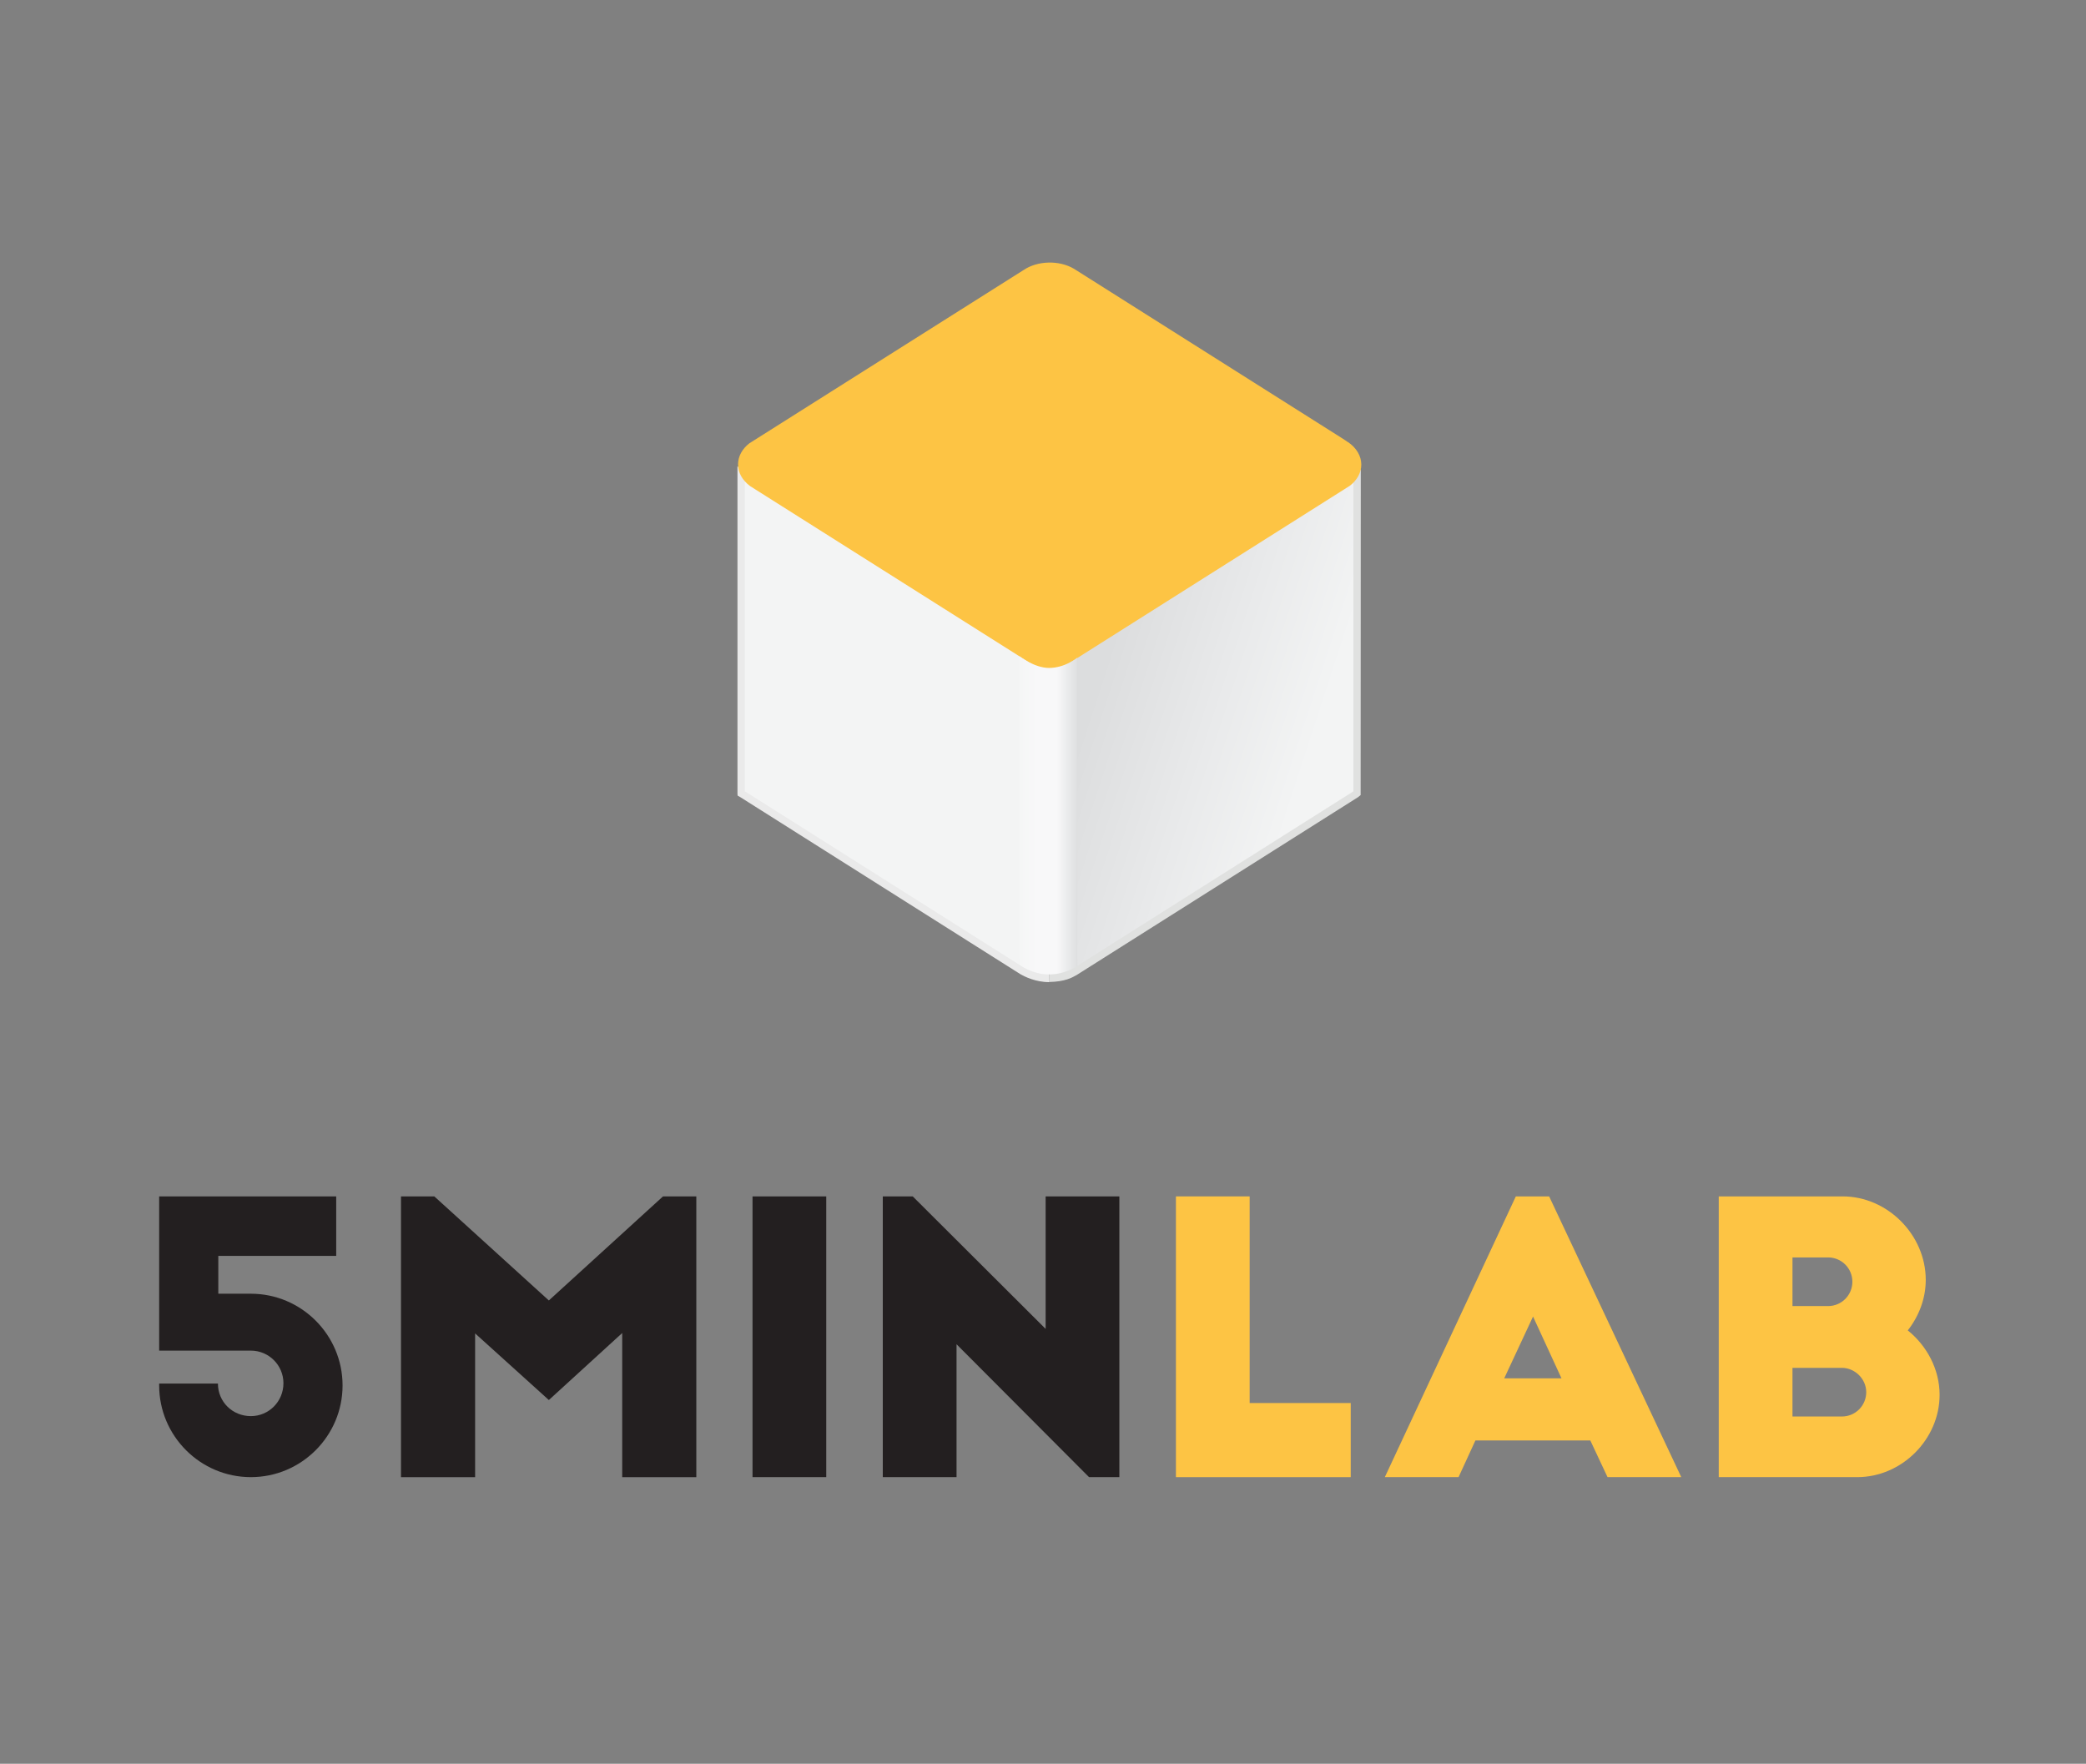 <?xml version="1.0" encoding="UTF-8" standalone="no"?>
<svg
   xmlns:dc="http://purl.org/dc/elements/1.1/"
   xmlns:cc="http://creativecommons.org/ns#"
   xmlns:rdf="http://www.w3.org/1999/02/22-rdf-syntax-ns#"
   xmlns:svg="http://www.w3.org/2000/svg"
   xmlns="http://www.w3.org/2000/svg"
   viewBox="0 0 282.247 238.636"
   height="238.636"
   width="282.247"
   xml:space="preserve"
   id="svg2"
   version="1.1"><rect x="0" y="0" width="282.247" height="238.636" fill="#808080" stroke="none"/><defs
     id="defs6"><clipPath
       id="clipPath18"
       clipPathUnits="userSpaceOnUse"><path
         id="path16"
         d="m 75.231,98.49 h 0.016 l 28.535,-18.036 c 0.357,0.671 0.89,1.265 1.442,1.759 v 0 c 0.32,0.283 0.649,0.553 0.974,0.83 v 0 c 0.096,0.081 0.189,0.164 0.283,0.246 v 0 27.96 l -5.523,3.49 -25.727,16.266 z" /></clipPath><linearGradient
       id="linearGradient28"
       spreadMethod="pad"
       gradientTransform="matrix(43.621,-14.169,-14.169,-43.621,69.167,112.336)"
       gradientUnits="userSpaceOnUse"
       y2="0"
       x2="1"
       y1="0"
       x1="0"><stop
         id="stop24"
         offset="0"
         style="stop-opacity:1;stop-color:#f3f4f4" /><stop
         id="stop26"
         offset="1"
         style="stop-opacity:1;stop-color:#f3f4f4" /></linearGradient><clipPath
       id="clipPath38"
       clipPathUnits="userSpaceOnUse"><path
         id="path36"
         d="m 137.747,130.996 c -0.007,0 0,-0.006 0,-0.006 v 0 l -25.712,-16.251 -0.002,-0.001 -5.536,-3.499 -0.016,0.01 V 81.305 c 0.192,-0.037 0.383,-0.072 0.576,-0.11 v 0 c 0.416,-0.08 0.849,-0.035 1.258,-0.158 v 0 c 0.352,-0.006 0.688,-0.195 0.805,-0.641 v 0 l 24.408,15.427 4.195,2.651 c 0.011,0 0.017,0.006 0.028,0.007 v 0 32.516 c -0.002,0 -0.002,-0.001 -0.004,-0.001" /></clipPath><linearGradient
       id="linearGradient52"
       spreadMethod="pad"
       gradientTransform="matrix(23.629,-7.675,-7.675,-23.629,111.399,109.606)"
       gradientUnits="userSpaceOnUse"
       y2="0"
       x2="1"
       y1="0"
       x1="0"><stop
         id="stop44"
         offset="0"
         style="stop-opacity:1;stop-color:#dcddde" /><stop
         id="stop46"
         offset="0.509"
         style="stop-opacity:1;stop-color:#e9eaeb" /><stop
         id="stop48"
         offset="0.915"
         style="stop-opacity:1;stop-color:#f3f4f4" /><stop
         id="stop50"
         offset="1"
         style="stop-opacity:1;stop-color:#f3f4f4" /></linearGradient><clipPath
       id="clipPath62"
       clipPathUnits="userSpaceOnUse"><path
         id="path60"
         d="M 0,178.977 H 211.685 V 0 H 0 Z" /></clipPath><clipPath
       id="clipPath82"
       clipPathUnits="userSpaceOnUse"><path
         id="path80"
         d="m 103.476,82.717 v -1.615 c 0.005,-0.012 1.28,-0.985 2.995,-0.985 v 0 c 1.692,0 2.854,0.848 2.88,0.838 v 0 1.908 29.404 c -0.015,-0.016 -1.25,-1.041 -2.875,-1.041 v 0 c -1.458,0 -3,1.175 -3,1.187 v 0 z" /></clipPath><linearGradient
       id="linearGradient98"
       spreadMethod="pad"
       gradientTransform="matrix(5.875,0,0,-5.875,103.476,96.265)"
       gradientUnits="userSpaceOnUse"
       y2="0"
       x2="1"
       y1="0"
       x1="0"><stop
         id="stop88"
         offset="0"
         style="stop-opacity:1;stop-color:#f5f6f6" /><stop
         id="stop90"
         offset="0.335"
         style="stop-opacity:1;stop-color:#f8f8f9" /><stop
         id="stop92"
         offset="0.507"
         style="stop-opacity:1;stop-color:#f8f8f9" /><stop
         id="stop94"
         offset="0.644"
         style="stop-opacity:1;stop-color:#f8f8f9" /><stop
         id="stop96"
         offset="1"
         style="stop-opacity:1;stop-color:#dedfe0" /></linearGradient><clipPath
       id="clipPath108"
       clipPathUnits="userSpaceOnUse"><path
         id="path106"
         d="M 0,178.977 H 211.685 V 0 H 0 Z" /></clipPath></defs><g
     transform="matrix(1.333,0,0,-1.333,0,238.636)"
     id="g10"><g
       id="g12"><g
         clip-path="url(#clipPath18)"
         id="g14"><g
           id="g20"><g
             id="g22"><path
               id="path30"
               style="fill:url(#linearGradient28);stroke:none"
               d="m 75.231,98.49 h 0.016 l 28.535,-18.036 c 0.357,0.671 0.89,1.265 1.442,1.759 v 0 c 0.32,0.283 0.649,0.553 0.974,0.83 v 0 c 0.096,0.081 0.189,0.164 0.283,0.246 v 0 27.96 l -5.523,3.49 -25.727,16.266 z" /></g></g></g></g><g
       id="g32"><g
         clip-path="url(#clipPath38)"
         id="g34"><g
           id="g40"><g
             id="g42"><path
               id="path54"
               style="fill:url(#linearGradient52);stroke:none"
               d="m 137.747,130.996 c -0.007,0 0,-0.006 0,-0.006 v 0 l -25.712,-16.251 -0.002,-0.001 -5.536,-3.499 -0.016,0.01 V 81.305 c 0.192,-0.037 0.383,-0.072 0.576,-0.11 v 0 c 0.416,-0.08 0.849,-0.035 1.258,-0.158 v 0 c 0.352,-0.006 0.688,-0.195 0.805,-0.641 v 0 l 24.408,15.427 4.195,2.651 c 0.011,0 0.017,0.006 0.028,0.007 v 0 32.516 c -0.002,0 -0.002,-0.001 -0.004,-0.001" /></g></g></g></g><g
       id="g56"><g
         clip-path="url(#clipPath62)"
         id="g58"><g
           transform="translate(74.856,131.685)"
           id="g64"><path
             id="path66"
             style="fill:#eaeaea;fill-opacity:1;fill-rule:nonzero;stroke:none"
             d="m 0,0 v -33.196 l 0.016,-0.222 0.267,-0.153 28.482,-18.001 c 10e-4,0.002 0.003,0.004 0.003,0.006 0.376,-0.221 1.486,-0.784 2.878,-0.784 0.008,0 0.006,0.032 0.016,0.032 l -0.016,2.372 H 28.62 v -0.648 L 0.75,-32.979 v 31.618 l 30.5,-19.282 v -28.078 c 0.031,0.026 0.062,0.052 0.092,0.078 0.165,0.141 0.332,0.28 0.49,0.426 0.092,0.085 0.199,0.301 0.088,0.061 0.021,0.047 0.055,0.068 0.08,0.107 l 0,27.819 z" /></g><g
           transform="translate(137.376,98.699)"
           id="g68"><path
             id="path70"
             style="fill:#e0e1e0;fill-opacity:1;fill-rule:nonzero;stroke:none"
             d="m 0,0 -28.014,-17.704 -0.011,0.744 h -2.496 V 12.324 L 0,31.612 Z m 0.75,32.423 v 0.25 l -0.622,-0.002 -0.059,-0.128 -30.95,-19.56 -0.39,0.244 v -30.556 c 0.133,-0.021 0.264,-0.048 0.397,-0.071 v -1.948 c 1.598,0.028 2.307,0.44 2.719,0.672 0,-0.006 -0.014,-0.01 -0.014,-0.014 l 28.646,18.104 0.258,0.207 0.015,32.59 z" /></g><g
           transform="translate(136.812,134.161)"
           id="g72"><path
             id="path74"
             style="fill:#fdc444;fill-opacity:1;fill-rule:nonzero;stroke:none"
             d="m 0,0 -0.005,-0.008 c -0.121,0.092 -0.336,0.23 -0.72,0.477 l -26.725,16.89 -0.369,0.232 c -1.507,0.882 -3.691,0.809 -5.08,-0.13 L -60.75,-0.135 c -0.739,-0.575 -1.146,-1.336 -1.146,-2.14 0,-0.831 0.426,-1.608 1.225,-2.204 l 30.182,-19.074 0.219,-0.151 29.852,18.866 0.622,0.395 c 0.749,0.578 1.161,1.341 1.161,2.151 C 1.365,-1.418 0.868,-0.583 0,0" /></g></g></g><g
       id="g76"><g
         clip-path="url(#clipPath82)"
         id="g78"><g
           id="g84"><g
             id="g86"><path
               id="path100"
               style="fill:url(#linearGradient98);stroke:none"
               d="m 103.476,82.717 v -1.615 c 0.005,-0.012 1.28,-0.985 2.995,-0.985 v 0 c 1.692,0 2.854,0.848 2.88,0.838 v 0 1.908 29.404 c -0.015,-0.016 -1.25,-1.041 -2.875,-1.041 v 0 c -1.458,0 -3,1.175 -3,1.187 v 0 z" /></g></g></g></g><g
       id="g102"><g
         clip-path="url(#clipPath108)"
         id="g104"><g
           transform="translate(16.155,41.934)"
           id="g110"><path
             id="path112"
             style="fill:#231f20;fill-opacity:1;fill-rule:nonzero;stroke:none"
             d="M 0,0 V 15.654 H 17.972 V 9.613 H 6.004 V 5.775 h 3.305 c 5.129,0 9.308,-4.179 9.308,-9.308 0,-5.129 -4.179,-9.309 -9.308,-9.309 C 4.18,-12.842 0,-8.662 0,-3.533 v 0.19 h 5.966 c 0,-1.862 1.481,-3.305 3.343,-3.305 1.824,0 3.306,1.481 3.306,3.342 C 12.615,-1.481 11.133,0 9.309,0 Z" /></g><g
           transform="translate(55.711,47.025)"
           id="g114"><path
             id="path116"
             style="fill:#231f20;fill-opacity:1;fill-rule:nonzero;stroke:none"
             d="m 0,0 11.588,10.563 h 3.381 V -17.934 H 7.446 V -3.306 L 0,-10.106 -7.485,-3.344 v -14.59 h -7.523 v 28.497 h 3.381 z" /></g><path
           id="path118"
           style="fill:#231f20;fill-opacity:1;fill-rule:nonzero;stroke:none"
           d="m 76.385,57.588 h 7.484 V 29.092 h -7.484 z" /><g
           transform="translate(110.543,29.092)"
           id="g120"><path
             id="path122"
             style="fill:#231f20;fill-opacity:1;fill-rule:nonzero;stroke:none"
             d="M 0,0 -13.45,13.488 V 0 h -7.486 v 28.496 h 3.04 l 13.489,-13.45 v 13.45 H 3.077 V 0 Z" /></g><g
           transform="translate(119.362,57.588)"
           id="g124"><path
             id="path126"
             style="fill:#fdc444;fill-opacity:1;fill-rule:nonzero;stroke:none"
             d="m 0,0 h 7.484 v -20.974 h 10.259 v -7.522 l -17.743,0 z" /></g><g
           transform="translate(152.686,39.122)"
           id="g128"><path
             id="path130"
             style="fill:#fdc444;fill-opacity:1;fill-rule:nonzero;stroke:none"
             d="M 0,0 H 5.812 L 2.925,6.27 Z M -12.12,-10.03 1.178,18.466 H 4.559 L 17.971,-10.03 H 10.486 L 8.738,-6.307 H -2.926 l -1.71,-3.723 z" /></g><g
           transform="translate(186.961,35.247)"
           id="g132"><path
             id="path134"
             style="fill:#fdc444;fill-opacity:1;fill-rule:nonzero;stroke:none"
             d="M 0,0 C 1.368,0 2.47,1.102 2.47,2.47 2.47,3.837 1.292,4.939 0,4.939 H -5.016 V 0 Z m -1.406,11.208 c 1.368,0 2.469,1.102 2.469,2.47 0,1.368 -1.101,2.469 -2.469,2.469 h -3.61 V 11.208 Z M -12.5,-6.155 V 22.341 H 0.076 c 4.56,0 8.435,-3.914 8.435,-8.473 0,-1.938 -0.722,-3.723 -1.824,-5.13 1.938,-1.557 3.23,-3.951 3.23,-6.535 0,-4.52 -3.838,-8.358 -8.359,-8.358 z" /></g></g></g></g></svg>